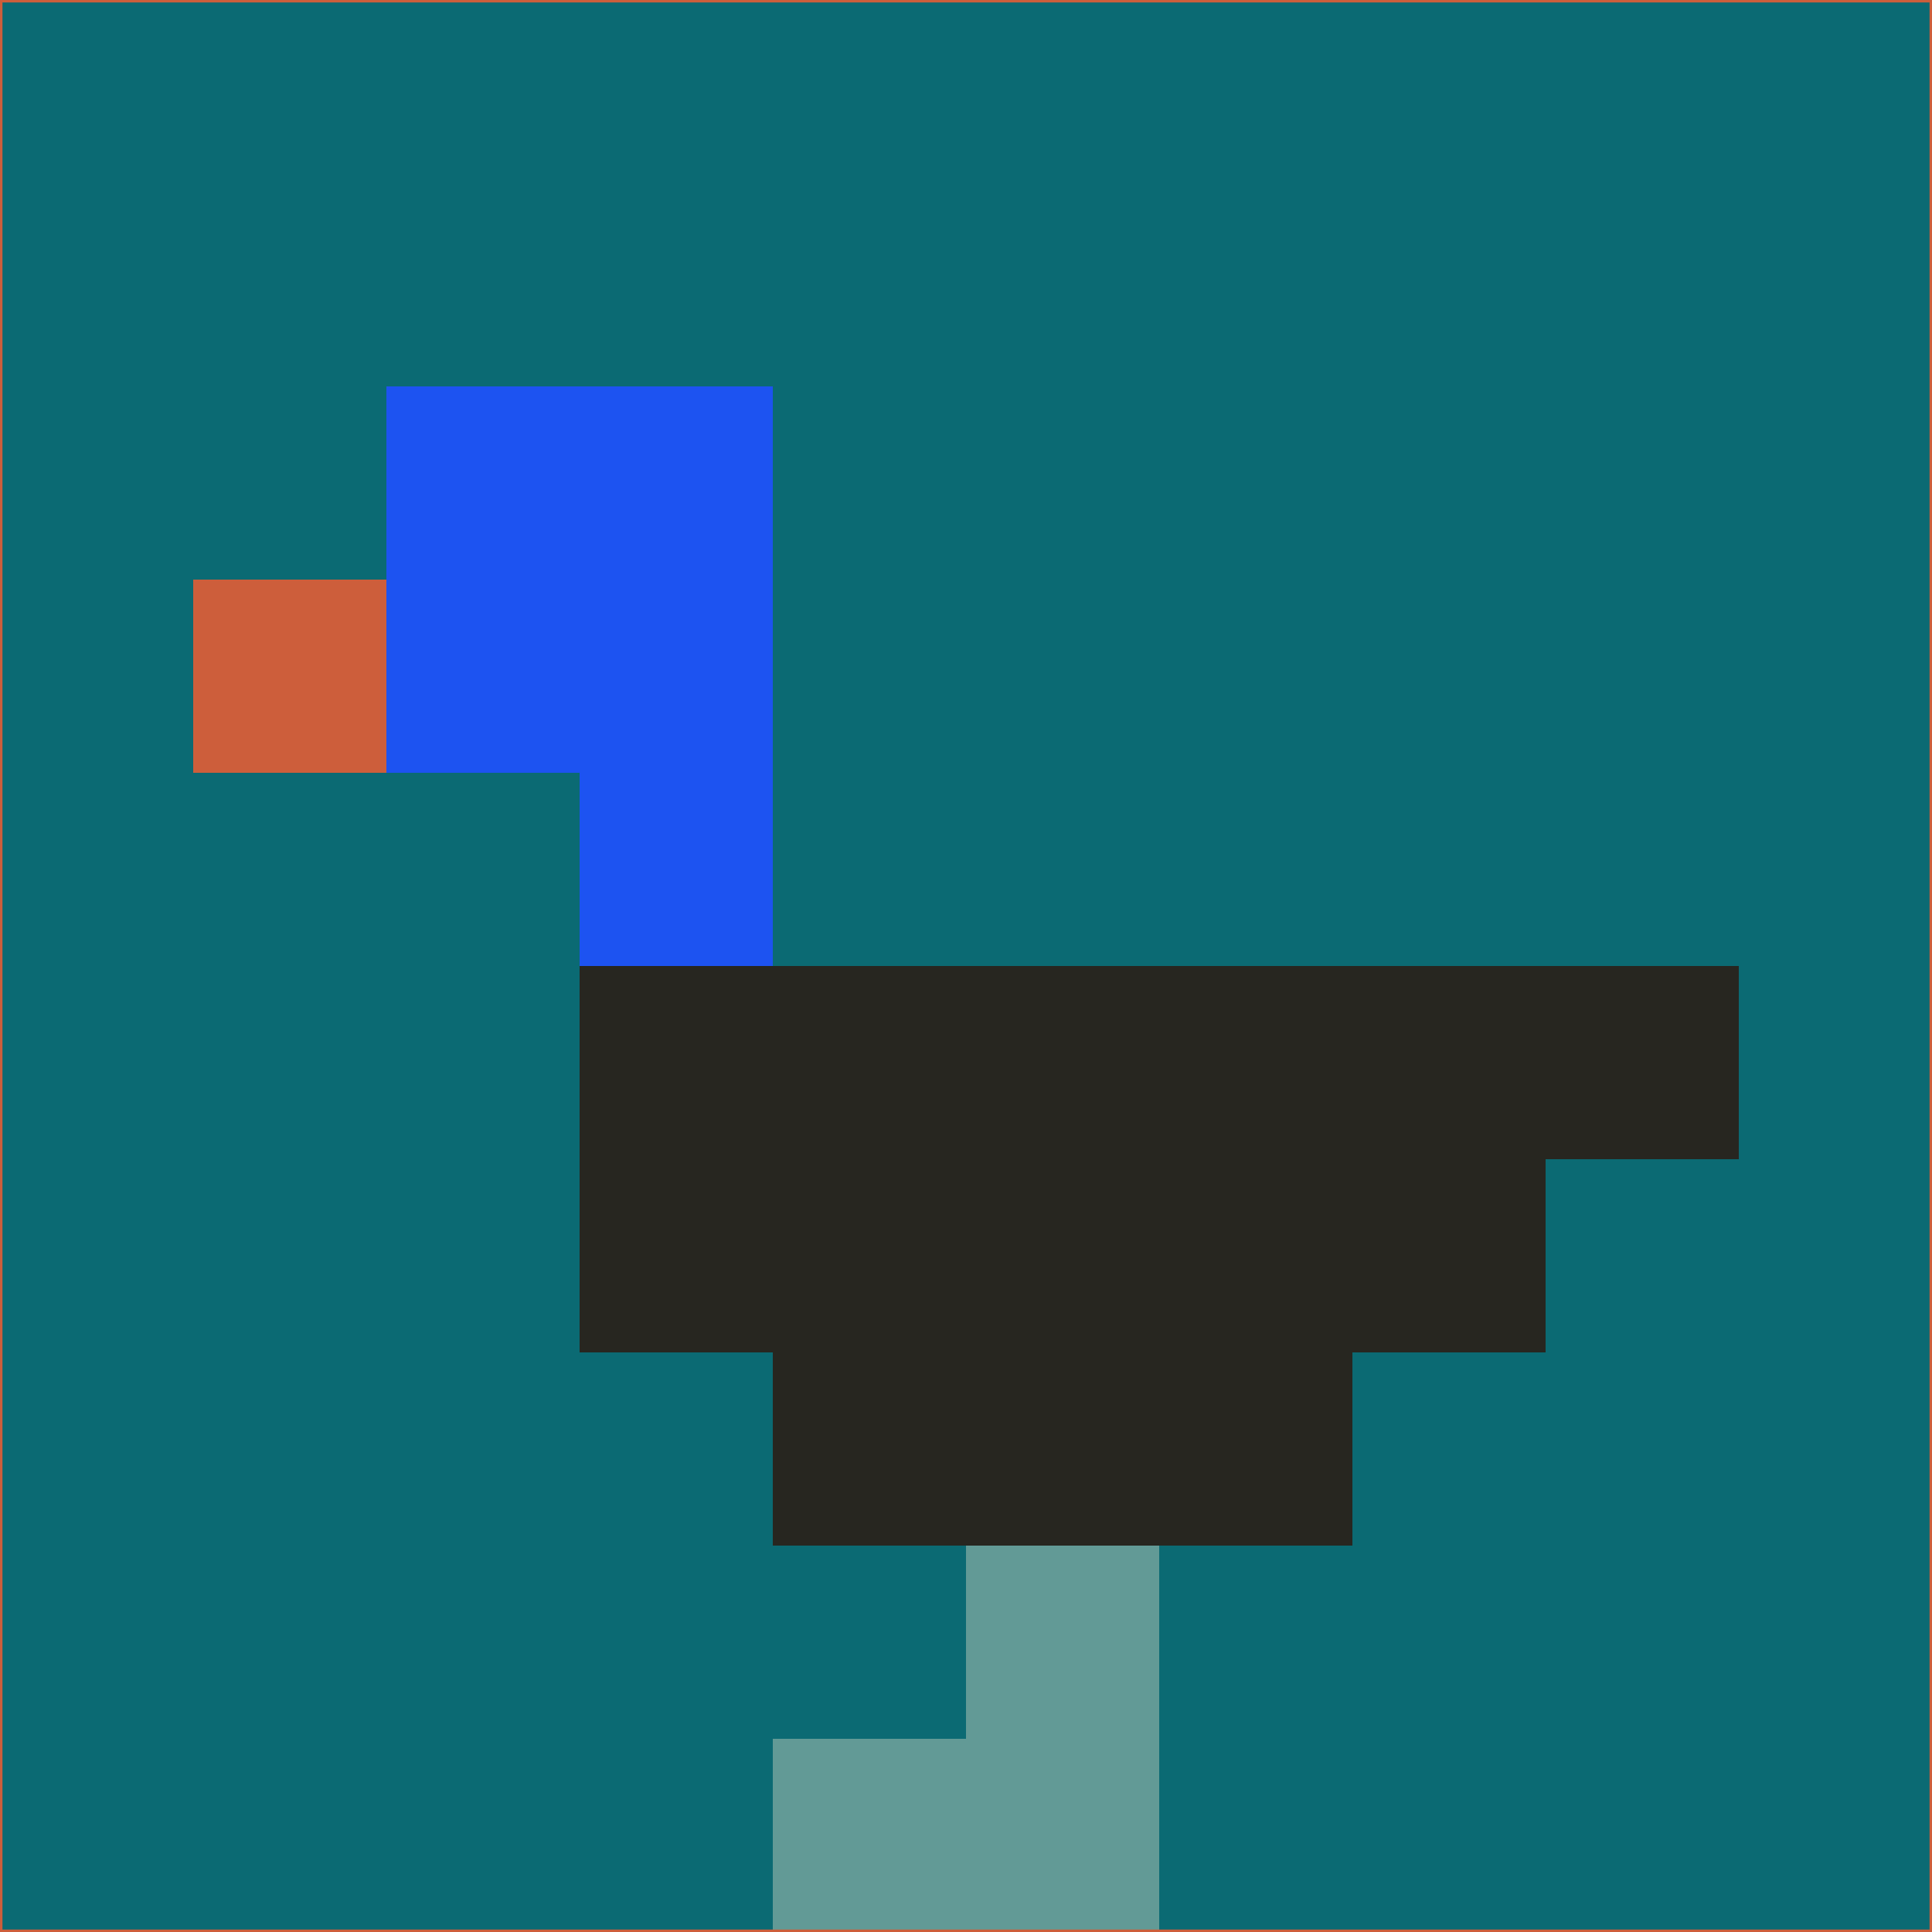 <svg xmlns="http://www.w3.org/2000/svg" version="1.1" width="785" height="785">
  <title>'goose-pfp-694263' by Dmitri Cherniak (Cyberpunk Edition)</title>
  <desc>
    seed=724606
    backgroundColor=#0b6a73
    padding=20
    innerPadding=0
    timeout=500
    dimension=1
    border=false
    Save=function(){return n.handleSave()}
    frame=12

    Rendered at 2024-09-15T22:37:00.743Z
    Generated in 1ms
    Modified for Cyberpunk theme with new color scheme
  </desc>
  <defs/>
  <rect width="100%" height="100%" fill="#0b6a73"/>
  <g>
    <g id="0-0">
      <rect x="0" y="0" height="785" width="785" fill="#0b6a73"/>
      <g>
        <!-- Neon blue -->
        <rect id="0-0-2-2-2-2" x="157" y="157" width="157" height="157" fill="#1d53f1"/>
        <rect id="0-0-3-2-1-4" x="235.5" y="157" width="78.5" height="314" fill="#1d53f1"/>
        <!-- Electric purple -->
        <rect id="0-0-4-5-5-1" x="314" y="392.5" width="392.5" height="78.5" fill="#272620"/>
        <rect id="0-0-3-5-5-2" x="235.5" y="392.5" width="392.5" height="157" fill="#272620"/>
        <rect id="0-0-4-5-3-3" x="314" y="392.5" width="235.5" height="235.5" fill="#272620"/>
        <!-- Neon pink -->
        <rect id="0-0-1-3-1-1" x="78.5" y="235.5" width="78.5" height="78.5" fill="#cd5e3b"/>
        <!-- Cyber yellow -->
        <rect id="0-0-5-8-1-2" x="392.5" y="628" width="78.5" height="157" fill="#629a96"/>
        <rect id="0-0-4-9-2-1" x="314" y="706.5" width="157" height="78.5" fill="#629a96"/>
      </g>
      <rect x="0" y="0" stroke="#cd5e3b" stroke-width="2" height="785" width="785" fill="none"/>
    </g>
  </g>
  <script xmlns=""/>
</svg>
